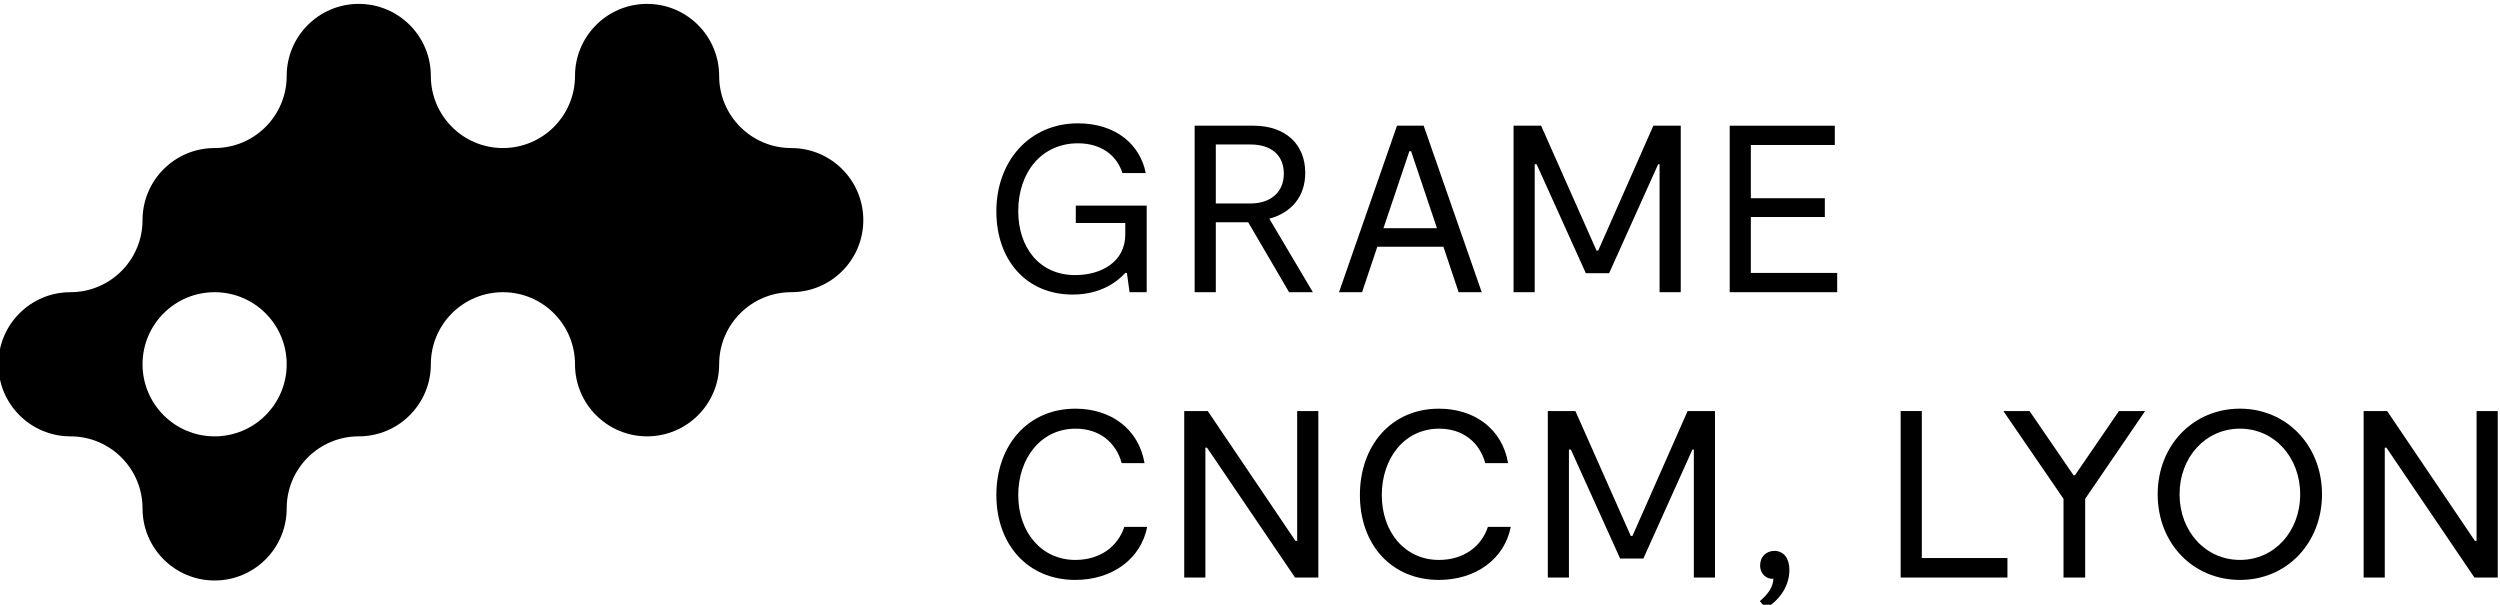 <?xml version="1.0" encoding="UTF-8" standalone="no"?>
<svg
   xmlns:dc="http://purl.org/dc/elements/1.1/"
   xmlns:cc="http://creativecommons.org/ns#"
   xmlns:rdf="http://www.w3.org/1999/02/22-rdf-syntax-ns#"
   xmlns:svg="http://www.w3.org/2000/svg"
   xmlns="http://www.w3.org/2000/svg"
   xmlns:sodipodi="http://sodipodi.sourceforge.net/DTD/sodipodi-0.dtd"
   xmlns:inkscape="http://www.inkscape.org/namespaces/inkscape"
   version="1.1"
   id="svg2"
   xml:space="preserve"
   width="96.515"
   height="23.346"
   viewBox="0 0 96.515 23.346"
   sodipodi:docname="logos-grame.svg"
   inkscape:version="1.0.1 (3bc2e813f5, 2020-09-07)"><defs
     id="defs6"><clipPath
       clipPathUnits="userSpaceOnUse"
       id="clipPath20"><path
         d="M 2907.04,5748.56 4650.4,6980.65 3638.95,8411.84 h -500.49 l -1409.6,-996.21 z"
         id="path18" /></clipPath><clipPath
       clipPathUnits="userSpaceOnUse"
       id="clipPath32"><path
         d="M 1731.63,7411.72 3146.76,8411.84 H 1024.82 Z"
         id="path30" /></clipPath><clipPath
       clipPathUnits="userSpaceOnUse"
       id="clipPath44"><path
         d="M 1163.65,4516.46 2910.95,5751.33 1732.78,7418.4 0,6193.79 V 6163 Z"
         id="path42" /></clipPath><clipPath
       clipPathUnits="userSpaceOnUse"
       id="clipPath56"><path
         d="m 867.77,6801.2 867.77,613.28 -704.86,997.36 H 0 V 6187.91 Z"
         id="path54" /></clipPath><clipPath
       clipPathUnits="userSpaceOnUse"
       id="clipPath68"><path
         d="M 302.402,3907.79 1167.57,4519.23 0,6171.29 v -1835.6 z"
         id="path66" /></clipPath><clipPath
       clipPathUnits="userSpaceOnUse"
       id="clipPath80"><path
         d="M 3789.87,3969.98 5241.8,2518.04 5942.76,3219 v 1535.84 l -684.02,684.02 z"
         id="path78" /></clipPath><clipPath
       clipPathUnits="userSpaceOnUse"
       id="clipPath92"><path
         d="m 5238.41,2521.44 704.35,-704.36 v 1408.71 z"
         id="path90" /></clipPath><clipPath
       clipPathUnits="userSpaceOnUse"
       id="clipPath104"><path
         d="M 2315.91,2496.02 3767.84,1044.08 5245.18,2521.44 3793.25,3973.37 Z"
         id="path102" /></clipPath><clipPath
       clipPathUnits="userSpaceOnUse"
       id="clipPath116"><path
         d="M 3764.44,1047.46 4804.86,7.062 H 5631.3 L 5942.76,318.531 V 1823.85 l -700.96,700.97 z"
         id="path114" /></clipPath><clipPath
       clipPathUnits="userSpaceOnUse"
       id="clipPath128"><path
         d="m 5624.52,7.062 h 318.24 V 325.301 Z"
         id="path126" /></clipPath><clipPath
       clipPathUnits="userSpaceOnUse"
       id="clipPath140"><path
         d="M 1340.89,1521 2854.82,7.062 H 4665.6 L 4738.62,80.082 2319.29,2499.41 Z"
         id="path138" /></clipPath><clipPath
       clipPathUnits="userSpaceOnUse"
       id="clipPath152"><path
         d="m 4658.82,7.062 h 152.82 l -76.41,76.414 z"
         id="path150" /></clipPath><clipPath
       clipPathUnits="userSpaceOnUse"
       id="clipPath164"><path
         d="m 0,7.062 h 5942.77 v 8404.77 H 0 Z"
         id="path162" /></clipPath><clipPath
       clipPathUnits="userSpaceOnUse"
       id="clipPath174"><path
         d="m 0,7.062 h 5950 v 8405.87 H 0 Z"
         id="path172" /></clipPath><clipPath
       clipPathUnits="userSpaceOnUse"
       id="clipPath200"><path
         d="m 0,7.062 h 5942.77 v 8404.77 H 0 Z"
         id="path198" /></clipPath><clipPath
       clipPathUnits="userSpaceOnUse"
       id="clipPath210"><path
         d="m 0,7.062 h 5950 v 8405.87 H 0 Z"
         id="path208" /></clipPath><clipPath
       clipPathUnits="userSpaceOnUse"
       id="clipPath254"><path
         d="m 0,7.062 h 5942.77 v 8404.77 H 0 Z"
         id="path252" /></clipPath><clipPath
       clipPathUnits="userSpaceOnUse"
       id="clipPath264"><path
         d="m 0,7.062 h 5950 v 8405.87 H 0 Z"
         id="path262" /></clipPath><clipPath
       clipPathUnits="userSpaceOnUse"
       id="clipPath288"><path
         d="m 0,7.062 h 5942.77 v 8404.77 H 0 Z"
         id="path286" /></clipPath><clipPath
       clipPathUnits="userSpaceOnUse"
       id="clipPath300"><path
         d="m 0,7.062 h 5950 v 8405.87 H 0 Z"
         id="path298" /></clipPath><clipPath
       clipPathUnits="userSpaceOnUse"
       id="clipPath326"><path
         d="m 0,7.062 h 5942.77 v 8404.77 H 0 Z"
         id="path324" /></clipPath><clipPath
       clipPathUnits="userSpaceOnUse"
       id="clipPath414"><path
         d="m 0,7.062 h 5950 v 8405.87 H 0 Z"
         id="path412" /></clipPath><clipPath
       clipPathUnits="userSpaceOnUse"
       id="clipPath424"><path
         d="m 0,7.062 h 5942.77 v 8404.77 H 0 Z"
         id="path422" /></clipPath><clipPath
       clipPathUnits="userSpaceOnUse"
       id="clipPath442"><path
         d="m 0,7.062 h 5950 v 8405.87 H 0 Z"
         id="path440" /></clipPath><clipPath
       clipPathUnits="userSpaceOnUse"
       id="clipPath456"><path
         d="m 0,7.062 h 5942.77 v 8404.77 H 0 Z"
         id="path454" /></clipPath><clipPath
       clipPathUnits="userSpaceOnUse"
       id="clipPath466"><path
         d="m 0,7.062 h 5950 v 8405.87 H 0 Z"
         id="path464" /></clipPath><clipPath
       clipPathUnits="userSpaceOnUse"
       id="clipPath476"><path
         d="m 0,7.062 h 5942.77 v 8404.77 H 0 Z"
         id="path474" /></clipPath><clipPath
       clipPathUnits="userSpaceOnUse"
       id="clipPath486"><path
         d="m 0,7.062 h 5950 v 8405.87 H 0 Z"
         id="path484" /></clipPath><clipPath
       clipPathUnits="userSpaceOnUse"
       id="clipPath496"><path
         d="m 0,7.062 h 5942.77 v 8404.77 H 0 Z"
         id="path494" /></clipPath><clipPath
       clipPathUnits="userSpaceOnUse"
       id="clipPath506"><path
         d="m 0,7.062 h 5950 v 8405.87 H 0 Z"
         id="path504" /></clipPath><clipPath
       clipPathUnits="userSpaceOnUse"
       id="clipPath518"><path
         d="m 0,7.062 h 5942.77 v 8404.77 H 0 Z"
         id="path516" /></clipPath><clipPath
       clipPathUnits="userSpaceOnUse"
       id="clipPath528"><path
         d="m 0,7.062 h 5950 v 8405.87 H 0 Z"
         id="path526" /></clipPath><clipPath
       clipPathUnits="userSpaceOnUse"
       id="clipPath538"><path
         d="m 1875.09,528.129 h 250.496 v 167 H 1875.09 Z"
         id="path536" /></clipPath><clipPath
       clipPathUnits="userSpaceOnUse"
       id="clipPath548"><path
         d="m 0,7.062 h 5950 v 8405.87 H 0 Z"
         id="path546" /></clipPath><clipPath
       clipPathUnits="userSpaceOnUse"
       id="clipPath624"><path
         d="m 0,7.062 h 5942.77 v 8404.77 H 0 Z"
         id="path622" /></clipPath><clipPath
       clipPathUnits="userSpaceOnUse"
       id="clipPath638"><path
         d="m 0,7.062 h 5950 v 8405.87 H 0 Z"
         id="path636" /></clipPath><clipPath
       clipPathUnits="userSpaceOnUse"
       id="clipPath660"><path
         d="m 0,7.062 h 5942.77 v 8404.77 H 0 Z"
         id="path658" /></clipPath><clipPath
       clipPathUnits="userSpaceOnUse"
       id="clipPath670"><path
         d="m 0,7.062 h 5950 v 8405.87 H 0 Z"
         id="path668" /></clipPath><clipPath
       clipPathUnits="userSpaceOnUse"
       id="clipPath684"><path
         d="m 0,7.062 h 5942.77 v 8404.77 H 0 Z"
         id="path682" /></clipPath><clipPath
       clipPathUnits="userSpaceOnUse"
       id="clipPath694"><path
         d="m 0,7.062 h 5950 v 8405.87 H 0 Z"
         id="path692" /></clipPath><clipPath
       clipPathUnits="userSpaceOnUse"
       id="clipPath718"><path
         d="m 0,7.062 h 5942.77 v 8404.77 H 0 Z"
         id="path716" /></clipPath><clipPath
       clipPathUnits="userSpaceOnUse"
       id="clipPath728"><path
         d="m 0,7.062 h 5950 v 8405.87 H 0 Z"
         id="path726" /></clipPath><clipPath
       clipPathUnits="userSpaceOnUse"
       id="clipPath326-7"><path
         d="m 0,7.062 h 5942.77 v 8404.77 H 0 Z"
         id="path324-8" /></clipPath><clipPath
       clipPathUnits="userSpaceOnUse"
       id="clipPath414-5"><path
         d="m 0,7.062 h 5950 v 8405.87 H 0 Z"
         id="path412-7" /></clipPath><clipPath
       clipPathUnits="userSpaceOnUse"
       id="clipPath424-4"><path
         d="m 0,7.062 h 5942.77 v 8404.77 H 0 Z"
         id="path422-1" /></clipPath><clipPath
       clipPathUnits="userSpaceOnUse"
       id="clipPath442-8"><path
         d="m 0,7.062 h 5950 v 8405.87 H 0 Z"
         id="path440-5" /></clipPath><clipPath
       clipPathUnits="userSpaceOnUse"
       id="clipPath456-9"><path
         d="m 0,7.062 h 5942.77 v 8404.77 H 0 Z"
         id="path454-7" /></clipPath><clipPath
       clipPathUnits="userSpaceOnUse"
       id="clipPath466-5"><path
         d="m 0,7.062 h 5950 v 8405.87 H 0 Z"
         id="path464-3" /></clipPath><clipPath
       clipPathUnits="userSpaceOnUse"
       id="clipPath476-8"><path
         d="m 0,7.062 h 5942.77 v 8404.77 H 0 Z"
         id="path474-8" /></clipPath><clipPath
       clipPathUnits="userSpaceOnUse"
       id="clipPath486-3"><path
         d="m 0,7.062 h 5950 v 8405.87 H 0 Z"
         id="path484-1" /></clipPath><clipPath
       clipPathUnits="userSpaceOnUse"
       id="clipPath496-8"><path
         d="m 0,7.062 h 5942.77 v 8404.77 H 0 Z"
         id="path494-9" /></clipPath><clipPath
       clipPathUnits="userSpaceOnUse"
       id="clipPath506-6"><path
         d="m 0,7.062 h 5950 v 8405.87 H 0 Z"
         id="path504-4" /></clipPath><clipPath
       clipPathUnits="userSpaceOnUse"
       id="clipPath518-3"><path
         d="m 0,7.062 h 5942.77 v 8404.77 H 0 Z"
         id="path516-3" /></clipPath><clipPath
       clipPathUnits="userSpaceOnUse"
       id="clipPath528-3"><path
         d="m 0,7.062 h 5950 v 8405.87 H 0 Z"
         id="path526-8" /></clipPath><clipPath
       clipPathUnits="userSpaceOnUse"
       id="clipPath538-6"><path
         d="m 1875.09,528.129 h 250.496 v 167 H 1875.09 Z"
         id="path536-0" /></clipPath><clipPath
       clipPathUnits="userSpaceOnUse"
       id="clipPath624-4"><path
         d="m 0,7.062 h 5942.77 v 8404.77 H 0 Z"
         id="path622-8" /></clipPath></defs><sodipodi:namedview
     pagecolor="#ffffff"
     bordercolor="#666666"
     borderopacity="1"
     objecttolerance="10"
     gridtolerance="10"
     guidetolerance="10"
     inkscape:pageopacity="0"
     inkscape:pageshadow="2"
     inkscape:window-width="2560"
     inkscape:window-height="1379"
     id="namedview4"
     showgrid="false"
     fit-margin-top="0"
     fit-margin-left="0"
     fit-margin-right="0"
     fit-margin-bottom="0"
     inkscape:zoom="2.4007726"
     inkscape:cx="125.11307"
     inkscape:cy="-23.049071"
     inkscape:window-x="0"
     inkscape:window-y="0"
     inkscape:window-maximized="1"
     inkscape:current-layer="g10"
     inkscape:document-rotation="0" /><g
     id="g10"
     inkscape:groupmode="layer"
     inkscape:label="SMC-22-court"
     transform="matrix(1.333,0,0,-1.333,-250.032,603.644)"><g
       id="g410"
       clip-path="url(#clipPath414-5)"
       transform="matrix(0.1,0,0,0.1,0.015,383.221)" /><g
       id="g420"
       clip-path="url(#clipPath424-4)"
       transform="matrix(0.1,0,0,0.1,0.015,383.221)"><path
         d="m 2207.66,636.699 v -25.066 h -4.96 l -0.77,5.57 h -0.47 c -2,-2.195 -6.75,-6.262 -15.23,-6.262 -13.57,0 -22.11,10.125 -22.11,24.11 0,14.457 9.51,25.48 23.63,25.48 11.02,0 18.05,-6.203 19.63,-14.398 h -6.75 c -1.58,5.031 -6.06,8.617 -12.88,8.617 -10.47,0 -17.29,-8.336 -17.29,-19.637 0,-10.535 6.13,-18.531 16.46,-18.531 7.58,0 14.54,3.793 14.54,11.781 v 3.305 h -14.33 v 5.031 h 20.53"
         style="fill:#000000;fill-opacity:1;fill-rule:nonzero;stroke:none"
         id="path432" /><path
         d="m 2248.9,611.629 -11.84,20.246 h -9.38 v -20.246 h -6.13 v 48.219 h 17.02 c 9.3,0 15.01,-5.371 15.01,-13.637 0,-6.961 -4.06,-11.57 -10.4,-13.301 l 12.61,-21.281 z m -21.22,25.695 h 10.06 c 6.06,0 9.64,3.504 9.64,8.606 0,5.441 -3.71,8.476 -9.64,8.476 h -10.06 v -17.082"
         style="fill:#000000;fill-opacity:1;fill-rule:nonzero;stroke:none"
         id="path434" /></g><g
       id="g438"
       clip-path="url(#clipPath442-8)"
       transform="matrix(0.1,0,0,0.1,0.015,383.221)"><path
         d="m 2293.6,624.785 h -19.15 l -4.41,-13.156 h -6.68 l 16.8,48.219 h 7.72 l 16.81,-48.219 H 2298 Z m -1.87,5.371 -7.5,22.313 h -0.49 l -7.51,-22.313 h 15.5"
         style="fill:#000000;fill-opacity:1;fill-rule:nonzero;stroke:none"
         id="path444" /><path
         d="m 2362.33,611.629 h -6.13 v 37.055 h -0.41 l -14.2,-31.547 h -6.75 l -14.25,31.547 h -0.56 v -37.055 h -6.12 v 48.219 h 7.98 l 16.05,-36.16 h 0.49 l 15.97,36.16 h 7.93 v -48.219"
         style="fill:#000000;fill-opacity:1;fill-rule:nonzero;stroke:none"
         id="path446" /><path
         d="m 2407.64,617.207 v -5.582 h -31.13 v 48.219 h 30.44 v -5.582 h -24.32 V 638.84 h 21.43 v -5.442 h -21.43 v -16.191 h 25.01"
         style="fill:#000000;fill-opacity:1;fill-rule:nonzero;stroke:none"
         id="path448" /></g><g
       id="g452"
       clip-path="url(#clipPath456-9)"
       transform="matrix(0.1,0,0,0.1,0.015,383.221)"><path
         d="m 2186.99,528.297 c -13.85,0 -22.87,10.332 -22.87,24.586 0,14.336 9.09,25.008 22.87,25.008 10.26,0 18.32,-5.789 20.05,-15.774 h -6.61 c -1.66,5.992 -6.41,9.985 -13.37,9.985 -10.12,0 -16.6,-8.676 -16.6,-19.219 0,-10.809 6.75,-18.797 16.53,-18.797 7.23,0 12.33,3.922 14.19,9.574 h 6.62 c -1.8,-9.293 -10.14,-15.363 -20.81,-15.363"
         style="fill:#000000;fill-opacity:1;fill-rule:nonzero;stroke:none"
         id="path458" /></g><g
       id="g462"
       clip-path="url(#clipPath466-5)"
       transform="matrix(0.1,0,0,0.1,0.015,383.221)"><path
         d="m 2257.37,577.203 v -48.219 h -6.74 l -25.49,37.606 h -0.48 v -37.606 h -6.13 v 48.219 h 6.82 l 25.4,-37.605 h 0.49 v 37.605 h 6.13"
         style="fill:#000000;fill-opacity:1;fill-rule:nonzero;stroke:none"
         id="path468" /></g><g
       id="g472"
       clip-path="url(#clipPath476-8)"
       transform="matrix(0.1,0,0,0.1,0.015,383.221)"><path
         d="m 2292.29,528.297 c -13.86,0 -22.88,10.332 -22.88,24.586 0,14.336 9.09,25.008 22.88,25.008 10.26,0 18.32,-5.789 20.04,-15.774 h -6.61 c -1.65,5.992 -6.41,9.985 -13.36,9.985 -10.13,0 -16.61,-8.676 -16.61,-19.219 0,-10.809 6.76,-18.797 16.54,-18.797 7.23,0 12.33,3.922 14.19,9.574 h 6.62 c -1.8,-9.293 -10.14,-15.363 -20.81,-15.363"
         style="fill:#000000;fill-opacity:1;fill-rule:nonzero;stroke:none"
         id="path478" /></g><g
       id="g482"
       clip-path="url(#clipPath486-3)"
       transform="matrix(0.1,0,0,0.1,0.015,383.221)"><path
         d="m 2372.25,528.988 h -6.13 v 37.059 h -0.41 l -14.2,-31.547 h -6.74 l -14.26,31.547 h -0.56 v -37.059 h -6.12 v 48.219 h 7.99 l 16.04,-36.168 h 0.49 l 15.97,36.168 h 7.93 v -48.219"
         style="fill:#000000;fill-opacity:1;fill-rule:nonzero;stroke:none"
         id="path488" /></g><g
       id="g492"
       clip-path="url(#clipPath496-8)"
       transform="matrix(0.1,0,0,0.1,0.015,383.221)"><path
         d="m 2393.8,531.262 c 0,-5.582 -3.73,-9.305 -6.82,-11.231 l -1.73,2.137 c 2.07,1.727 3.86,3.934 3.92,6.477 -1.91,-0.207 -3.85,1.308 -3.85,3.855 0,2.547 1.79,4.203 4.13,4.203 2.83,0 4.35,-2.336 4.35,-5.441"
         style="fill:#000000;fill-opacity:1;fill-rule:nonzero;stroke:none"
         id="path498" /></g><g
       id="g502"
       clip-path="url(#clipPath506-6)"
       transform="matrix(0.1,0,0,0.1,0.015,383.221)"><path
         d="m 2456.95,534.637 v -5.649 h -30.93 v 48.219 h 6.13 v -42.57 h 24.8"
         style="fill:#000000;fill-opacity:1;fill-rule:nonzero;stroke:none"
         id="path508" /><path
         d="m 2496.82,577.203 -17.36,-25.418 v -22.801 h -6.27 v 22.801 l -17.42,25.418 h 7.58 l 12.74,-18.598 h 0.41 l 12.74,18.598 h 7.58"
         style="fill:#000000;fill-opacity:1;fill-rule:nonzero;stroke:none"
         id="path510" /></g><g
       id="g514"
       clip-path="url(#clipPath518-3)"
       transform="matrix(0.1,0,0,0.1,0.015,383.221)"><path
         d="m 2500.46,553.098 c 0,14.117 10.2,24.797 23.84,24.797 13.49,0 23.75,-10.68 23.75,-24.797 0,-14.059 -10.11,-24.801 -23.75,-24.801 -13.64,0 -23.84,10.613 -23.84,24.801 m 41.27,0 c 0,10.742 -7.51,19.007 -17.43,19.007 -9.99,0 -17.5,-8.265 -17.5,-19.007 0,-10.743 7.51,-19.008 17.5,-19.008 9.99,0 17.43,8.265 17.43,19.008"
         style="fill:#000000;fill-opacity:1;fill-rule:nonzero;stroke:none"
         id="path520" /></g><g
       id="g524"
       clip-path="url(#clipPath528-3)"
       transform="matrix(0.1,0,0,0.1,0.015,383.221)"><path
         d="m 2598.95,577.203 v -48.219 h -6.75 l -25.49,37.606 h -0.48 v -37.606 h -6.12 v 48.219 h 6.81 l 25.42,-37.605 h 0.48 v 37.605 h 6.13"
         style="fill:#000000;fill-opacity:1;fill-rule:nonzero;stroke:none"
         id="path530" /></g><g
       id="g534"
       clip-path="url(#clipPath538-6)"
       transform="matrix(0.1,0,0,0.1,0.015,383.221)"><path
         d="m 1937.71,569.875 c -11.53,0 -20.87,9.348 -20.87,20.875 0,11.531 9.34,20.875 20.87,20.875 11.53,0 20.88,-9.344 20.88,-20.875 0,-11.527 -9.35,-20.875 -20.88,-20.875 m 167,83.5 c -11.52,0 -20.87,9.355 -20.87,20.875 0,11.531 -9.35,20.875 -20.88,20.875 -11.52,0 -20.87,-9.344 -20.87,-20.875 0,-11.52 -9.35,-20.875 -20.88,-20.875 v 0 c -11.53,0 -20.87,9.355 -20.87,20.875 0,11.531 -9.35,20.875 -20.88,20.875 -11.53,0 -20.87,-9.344 -20.87,-20.875 0,-11.52 -9.35,-20.875 -20.88,-20.875 -11.53,0 -20.87,-9.344 -20.87,-20.875 v -0.039 c -0.02,-11.512 -9.37,-20.836 -20.88,-20.836 -11.53,0 -20.87,-9.344 -20.87,-20.875 0,-11.527 9.34,-20.875 20.87,-20.875 11.53,0 20.88,-9.344 20.88,-20.875 0,-11.527 9.34,-20.871 20.87,-20.871 11.53,0 20.88,9.344 20.88,20.871 0,11.531 9.34,20.875 20.87,20.875 11.53,0 20.88,9.348 20.88,20.875 0,0.012 0,0.031 0,0.043 0.02,11.508 9.35,20.832 20.87,20.832 v 0 c 11.53,0 20.88,-9.344 20.88,-20.875 0,-11.527 9.35,-20.875 20.87,-20.875 11.53,0 20.88,9.348 20.88,20.875 0,11.531 9.35,20.875 20.87,20.875 11.53,0 20.88,9.348 20.88,20.875 0,11.531 -9.35,20.875 -20.88,20.875"
         style="fill:#000000;fill-opacity:1;fill-rule:nonzero;stroke:none"
         id="path540" /></g></g></svg>
